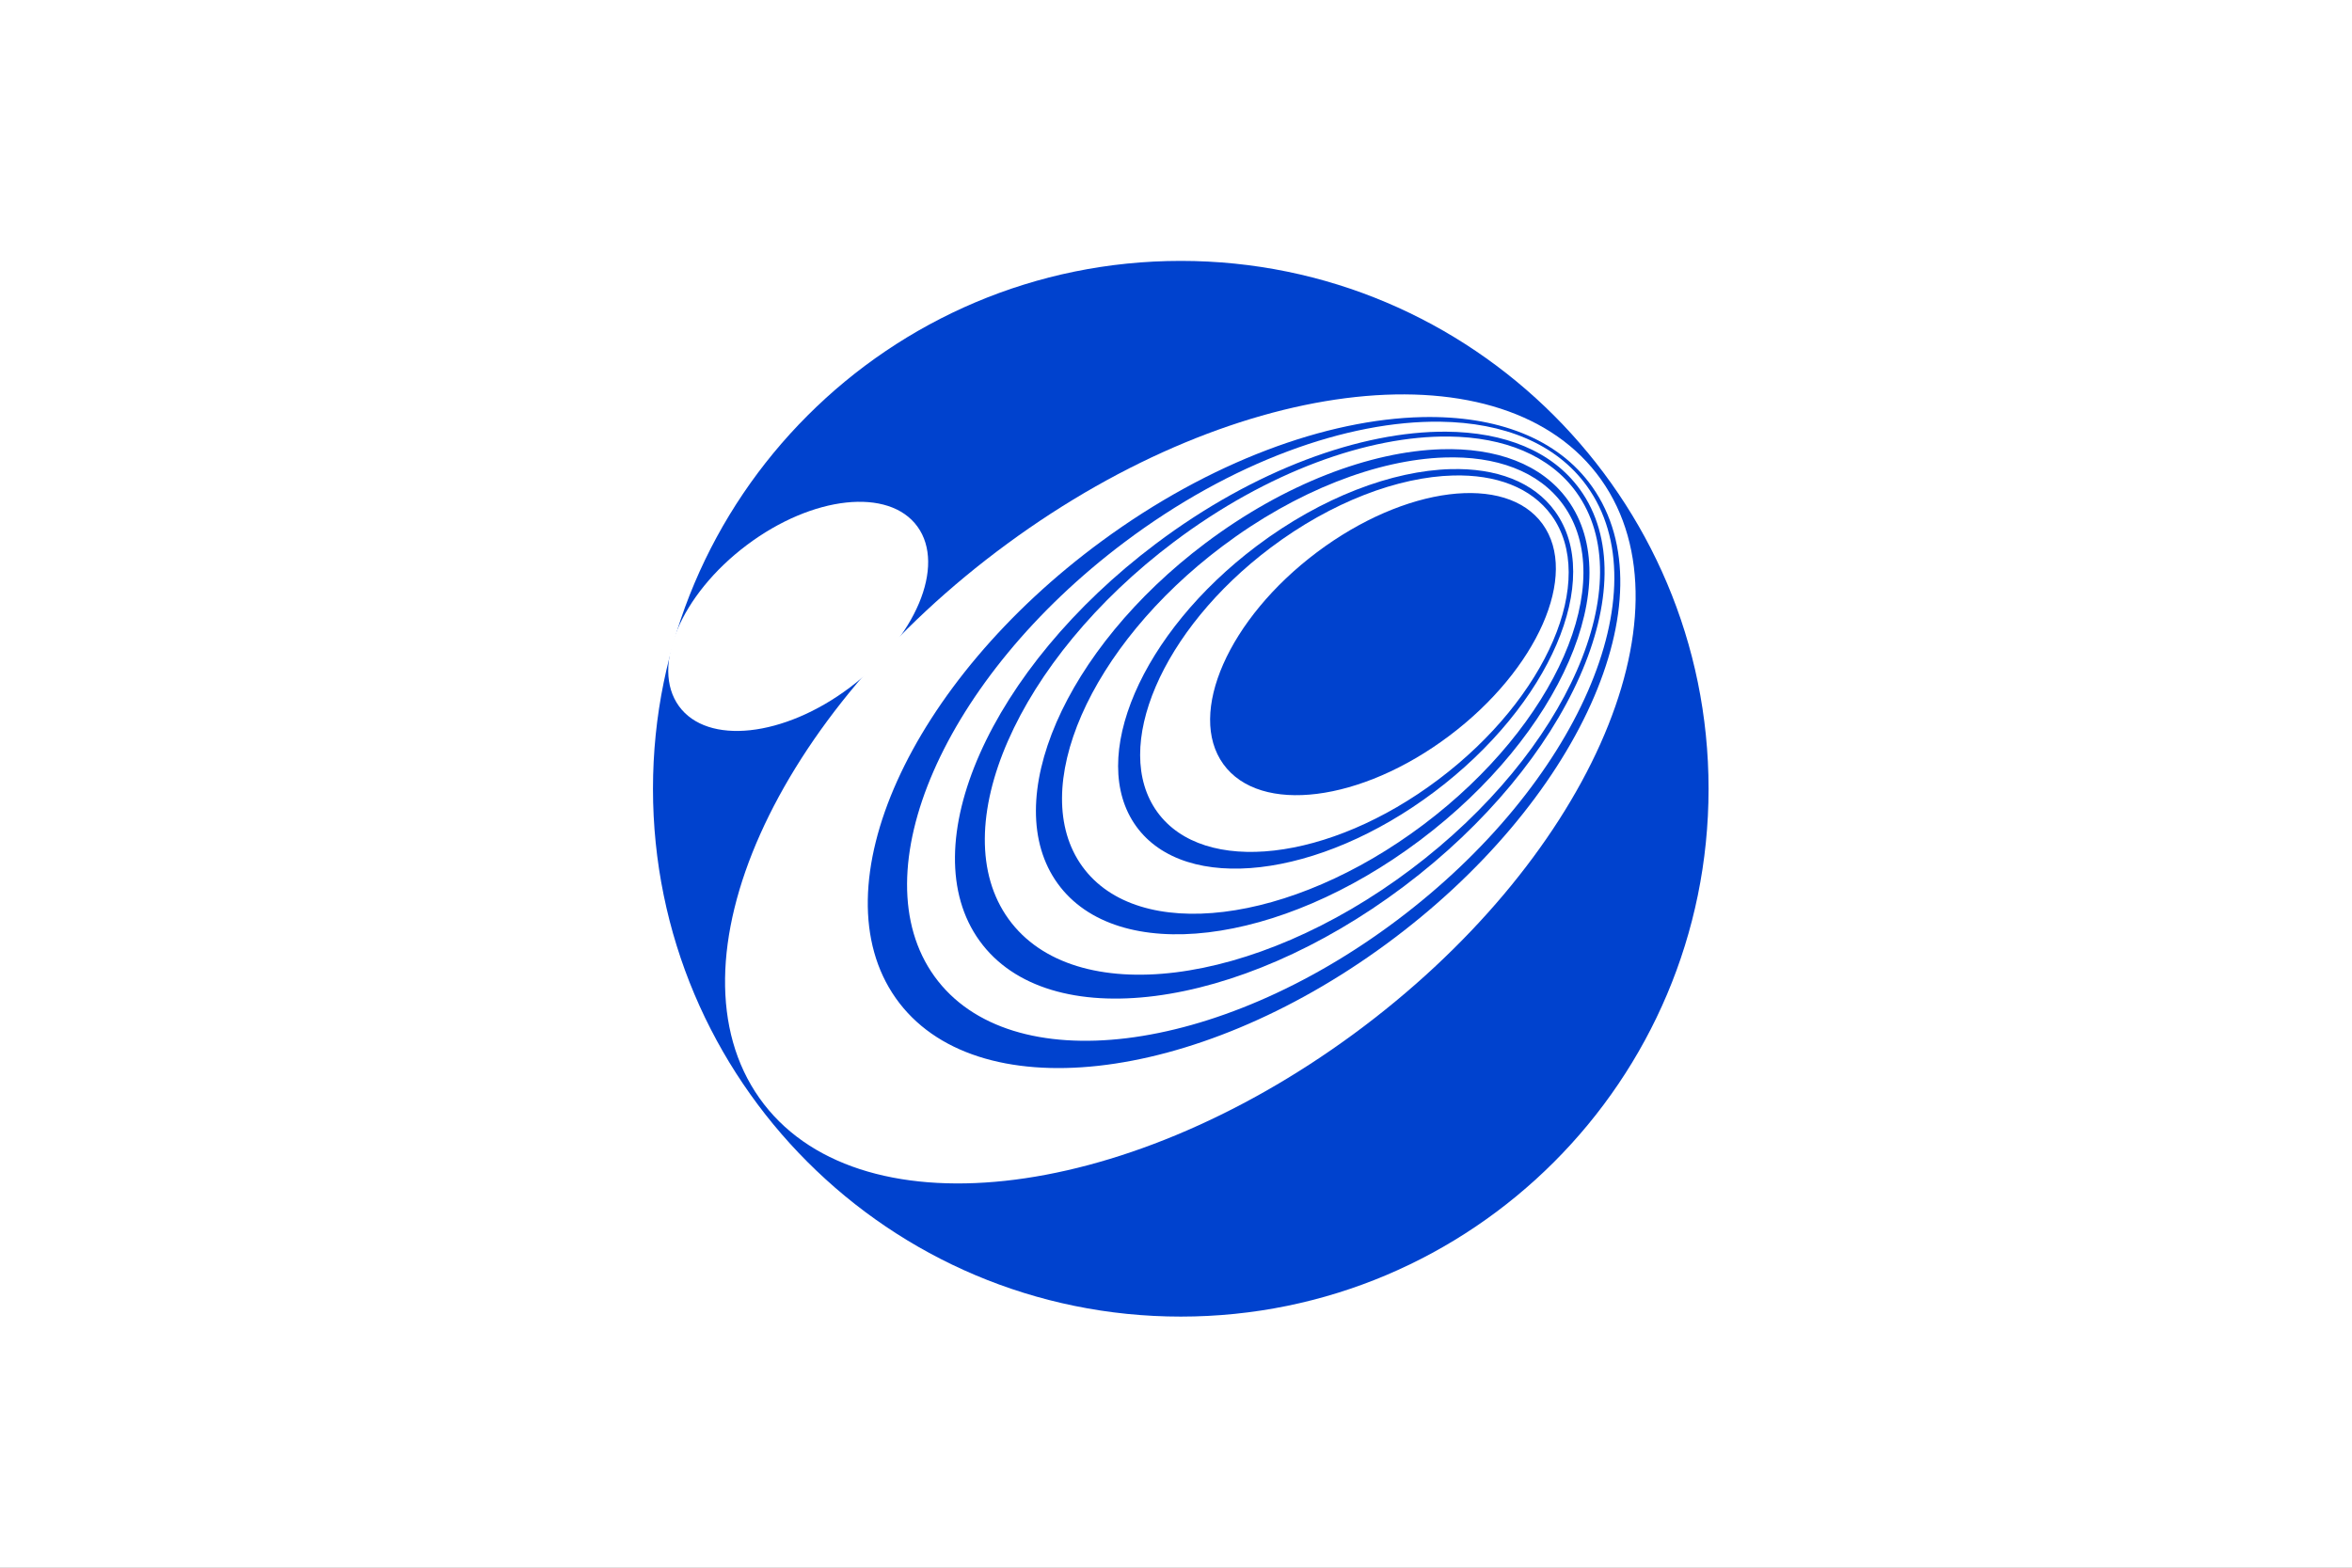 <?xml version="1.0" encoding="UTF-8" standalone="no"?>
<!-- Created with Inkscape (http://www.inkscape.org/) -->

<svg
   xmlns:dc="http://purl.org/dc/elements/1.1/"
   xmlns:cc="http://creativecommons.org/ns#"
   xmlns:rdf="http://www.w3.org/1999/02/22-rdf-syntax-ns#"
   xmlns:svg="http://www.w3.org/2000/svg"
   xmlns="http://www.w3.org/2000/svg"
   xmlns:sodipodi="http://sodipodi.sourceforge.net/DTD/sodipodi-0.dtd"
   xmlns:inkscape="http://www.inkscape.org/namespaces/inkscape"
   version="1.1"
   id="svg2"
   width="324"
   height="216"
   viewBox="0 0 324 216"
   sodipodi:docname="Flag_of_Toshima_Village,_Tokyo.svg"
   inkscape:version="0.92.3 (2405546, 2018-03-11)">
  <rect x="0" y="0" width="324" height="216" fill="#808080" stroke="none"/>
  <defs
     id="defs6">
    <inkscape:perspective
       sodipodi:type="inkscape:persp3d"
       inkscape:vp_x="0 : 300 : 1"
       inkscape:vp_y="0 : 1000 : 0"
       inkscape:vp_z="900 : 300 : 1"
       inkscape:persp3d-origin="450 : 200 : 1"
       id="perspective833" />
  </defs>
  <sodipodi:namedview
     pagecolor="#ffffff"
     bordercolor="#666666"
     borderopacity="1"
     objecttolerance="10"
     gridtolerance="10"
     guidetolerance="10"
     inkscape:pageopacity="0"
     inkscape:pageshadow="2"
     inkscape:window-width="1920"
     inkscape:window-height="1017"
     id="namedview4"
     showgrid="false"
     inkscape:zoom="1.7530864"
     inkscape:cx="246.34194"
     inkscape:cy="78.911332"
     inkscape:window-x="-8"
     inkscape:window-y="-8"
     inkscape:window-maximized="1"
     inkscape:current-layer="svg2" />
  <g
     id="layer1"
     transform="translate(-713.486,-337.953)">
    <path
       style="opacity:1;fill:#ffffff;fill-opacity:1;stroke:none;stroke-width:2;stroke-linecap:round;stroke-linejoin:miter;stroke-miterlimit:4;stroke-dasharray:none;stroke-dashoffset:0;stroke-opacity:1"
       d="m 713.486,337.953 h 324 v 216 h -324 z"
       id="rect13874"
       inkscape:connector-curvature="0" />
    <g
       id="g13856"
       transform="matrix(1.637,0,0,1.67,-815.509,-471.135)"
       style="stroke-width:0.994">
      <path
         d="m 1077.8,549.564 c 0,24.054 -19.885,43.545 -44.414,43.545 -24.529,0 -44.415,-19.491 -44.415,-43.545 0,-24.055 19.886,-43.555 44.415,-43.555 24.529,0 44.414,19.5 44.414,43.555"
         style="fill:#0042ce;fill-opacity:1;fill-rule:nonzero;stroke:none;stroke-width:0.994"
         id="path12137"
         inkscape:connector-curvature="0" />
      <path
         d="m 1068.775,524.078 c 8.046,11.175 -1.299,31.651 -20.865,45.731 -19.565,14.076 -41.944,16.435 -49.987,5.263 -8.044,-11.176 1.299,-31.65 20.865,-45.73 19.564,-14.082 41.941,-16.439 49.987,-5.264"
         style="fill:#ffffff;fill-opacity:1;fill-rule:nonzero;stroke:none;stroke-width:0.994"
         id="path12141"
         inkscape:connector-curvature="0" />
      <path
         id="path12145"
         d="m 1053.711,518.896 c -8.034,0.174 -17.863,3.673 -26.967,10.225 -16.185,11.649 -23.949,28.534 -17.34,37.717 6.609,9.184 25.09,7.183 41.273,-4.465 16.184,-11.649 23.951,-28.538 17.336,-37.719 -2.891,-4.017 -8.054,-5.893 -14.303,-5.758 z m 1.518,0.381 c 5.341,0.073 9.747,1.804 12.324,5.299 6.351,8.605 -0.796,24.64 -15.955,35.818 -15.154,11.175 -32.585,13.262 -38.93,4.658 -6.344,-8.605 0.799,-24.64 15.955,-35.816 8.998,-6.636 18.8,-10.066 26.605,-9.959 z"
         style="fill:#0042ce;fill-opacity:1;fill-rule:nonzero;stroke:none;stroke-width:0.994"
         inkscape:connector-curvature="0" />
      <path
         id="path12153"
         d="m 1055.715,520.1 c -7.149,-0.051 -16.144,3.139 -24.426,9.246 -13.95,10.286 -20.59,24.957 -14.83,32.766 5.758,7.81 21.734,5.801 35.684,-4.484 13.95,-10.287 20.593,-24.959 14.83,-32.768 -2.341,-3.173 -6.367,-4.725 -11.258,-4.76 z m 0.242,0.4 c 4.642,0.057 8.471,1.553 10.707,4.584 5.51,7.464 -0.724,21.401 -13.916,31.127 -13.19,9.729 -28.346,11.567 -33.85,4.102 -5.503,-7.463 0.731,-21.398 13.92,-31.125 7.832,-5.776 16.354,-8.77 23.139,-8.688 z"
         style="fill:#0042ce;fill-opacity:1;fill-rule:nonzero;stroke:none;stroke-width:0.994"
         inkscape:connector-curvature="0" />
      <path
         id="path12161"
         d="m 1055.297,521.549 c -5.944,0.18 -13.179,2.838 -19.846,7.754 -11.849,8.739 -17.415,21.309 -12.424,28.076 4.991,6.766 18.644,5.168 30.496,-3.574 11.851,-8.739 17.417,-21.31 12.422,-28.076 -2.184,-2.961 -6.025,-4.32 -10.648,-4.18 z m 0.262,0.68 c 4.349,-0.144 7.958,1.12 10.004,3.895 4.679,6.341 -0.589,18.162 -11.766,26.402 -11.173,8.24 -24.024,9.783 -28.699,3.441 -4.676,-6.341 0.595,-18.16 11.77,-26.4 6.285,-4.636 13.1,-7.152 18.691,-7.338 z"
         style="fill:#0042ce;fill-opacity:1;fill-rule:nonzero;stroke:none;stroke-width:0.994"
         inkscape:connector-curvature="0" />
      <path
         id="path12169"
         d="m 1056.1,523.188 c -4.893,0.13 -10.844,2.301 -16.32,6.338 -9.73,7.176 -14.271,17.535 -10.143,23.135 4.133,5.603 15.37,4.321 25.1,-2.855 9.732,-7.178 14.276,-17.535 10.143,-23.135 -1.807,-2.45 -4.973,-3.584 -8.779,-3.482 z m 0.213,0.527 c 3.586,-0.092 6.569,0.98 8.273,3.291 3.897,5.285 -0.368,15.043 -9.533,21.801 -9.16,6.758 -19.748,7.95 -23.645,2.668 -3.896,-5.285 0.374,-15.044 9.535,-21.799 5.154,-3.801 10.759,-5.843 15.369,-5.961 z"
         style="fill:#0042ce;fill-opacity:1;fill-rule:nonzero;stroke:none;stroke-width:0.994"
         inkscape:connector-curvature="0" />
      <path
         d="m 1063.833,527.721 c 3.084,4.178 -0.431,12 -7.853,17.471 -7.416,5.469 -15.926,6.518 -19.01,2.34 -3.081,-4.179 0.435,-12.001 7.854,-17.47 7.419,-5.47 15.929,-6.519 19.009,-2.341"
         style="fill:#0042ce;fill-opacity:1;fill-rule:nonzero;stroke:none;stroke-width:0.994"
         id="path12177"
         inkscape:connector-curvature="0" />
      <path
         d="m 1011.23,527.934 c 2.395,3.248 -0.159,9.193 -5.704,13.281 -5.544,4.089 -11.978,4.772 -14.372,1.525 -2.395,-3.245 0.16,-9.191 5.705,-13.28 5.544,-4.089 11.977,-4.771 14.371,-1.526"
         style="fill:#ffffff;fill-opacity:1;fill-rule:nonzero;stroke:none;stroke-width:0.994"
         id="path12181"
         inkscape:connector-curvature="0" />
    </g>
  </g>
</svg>

